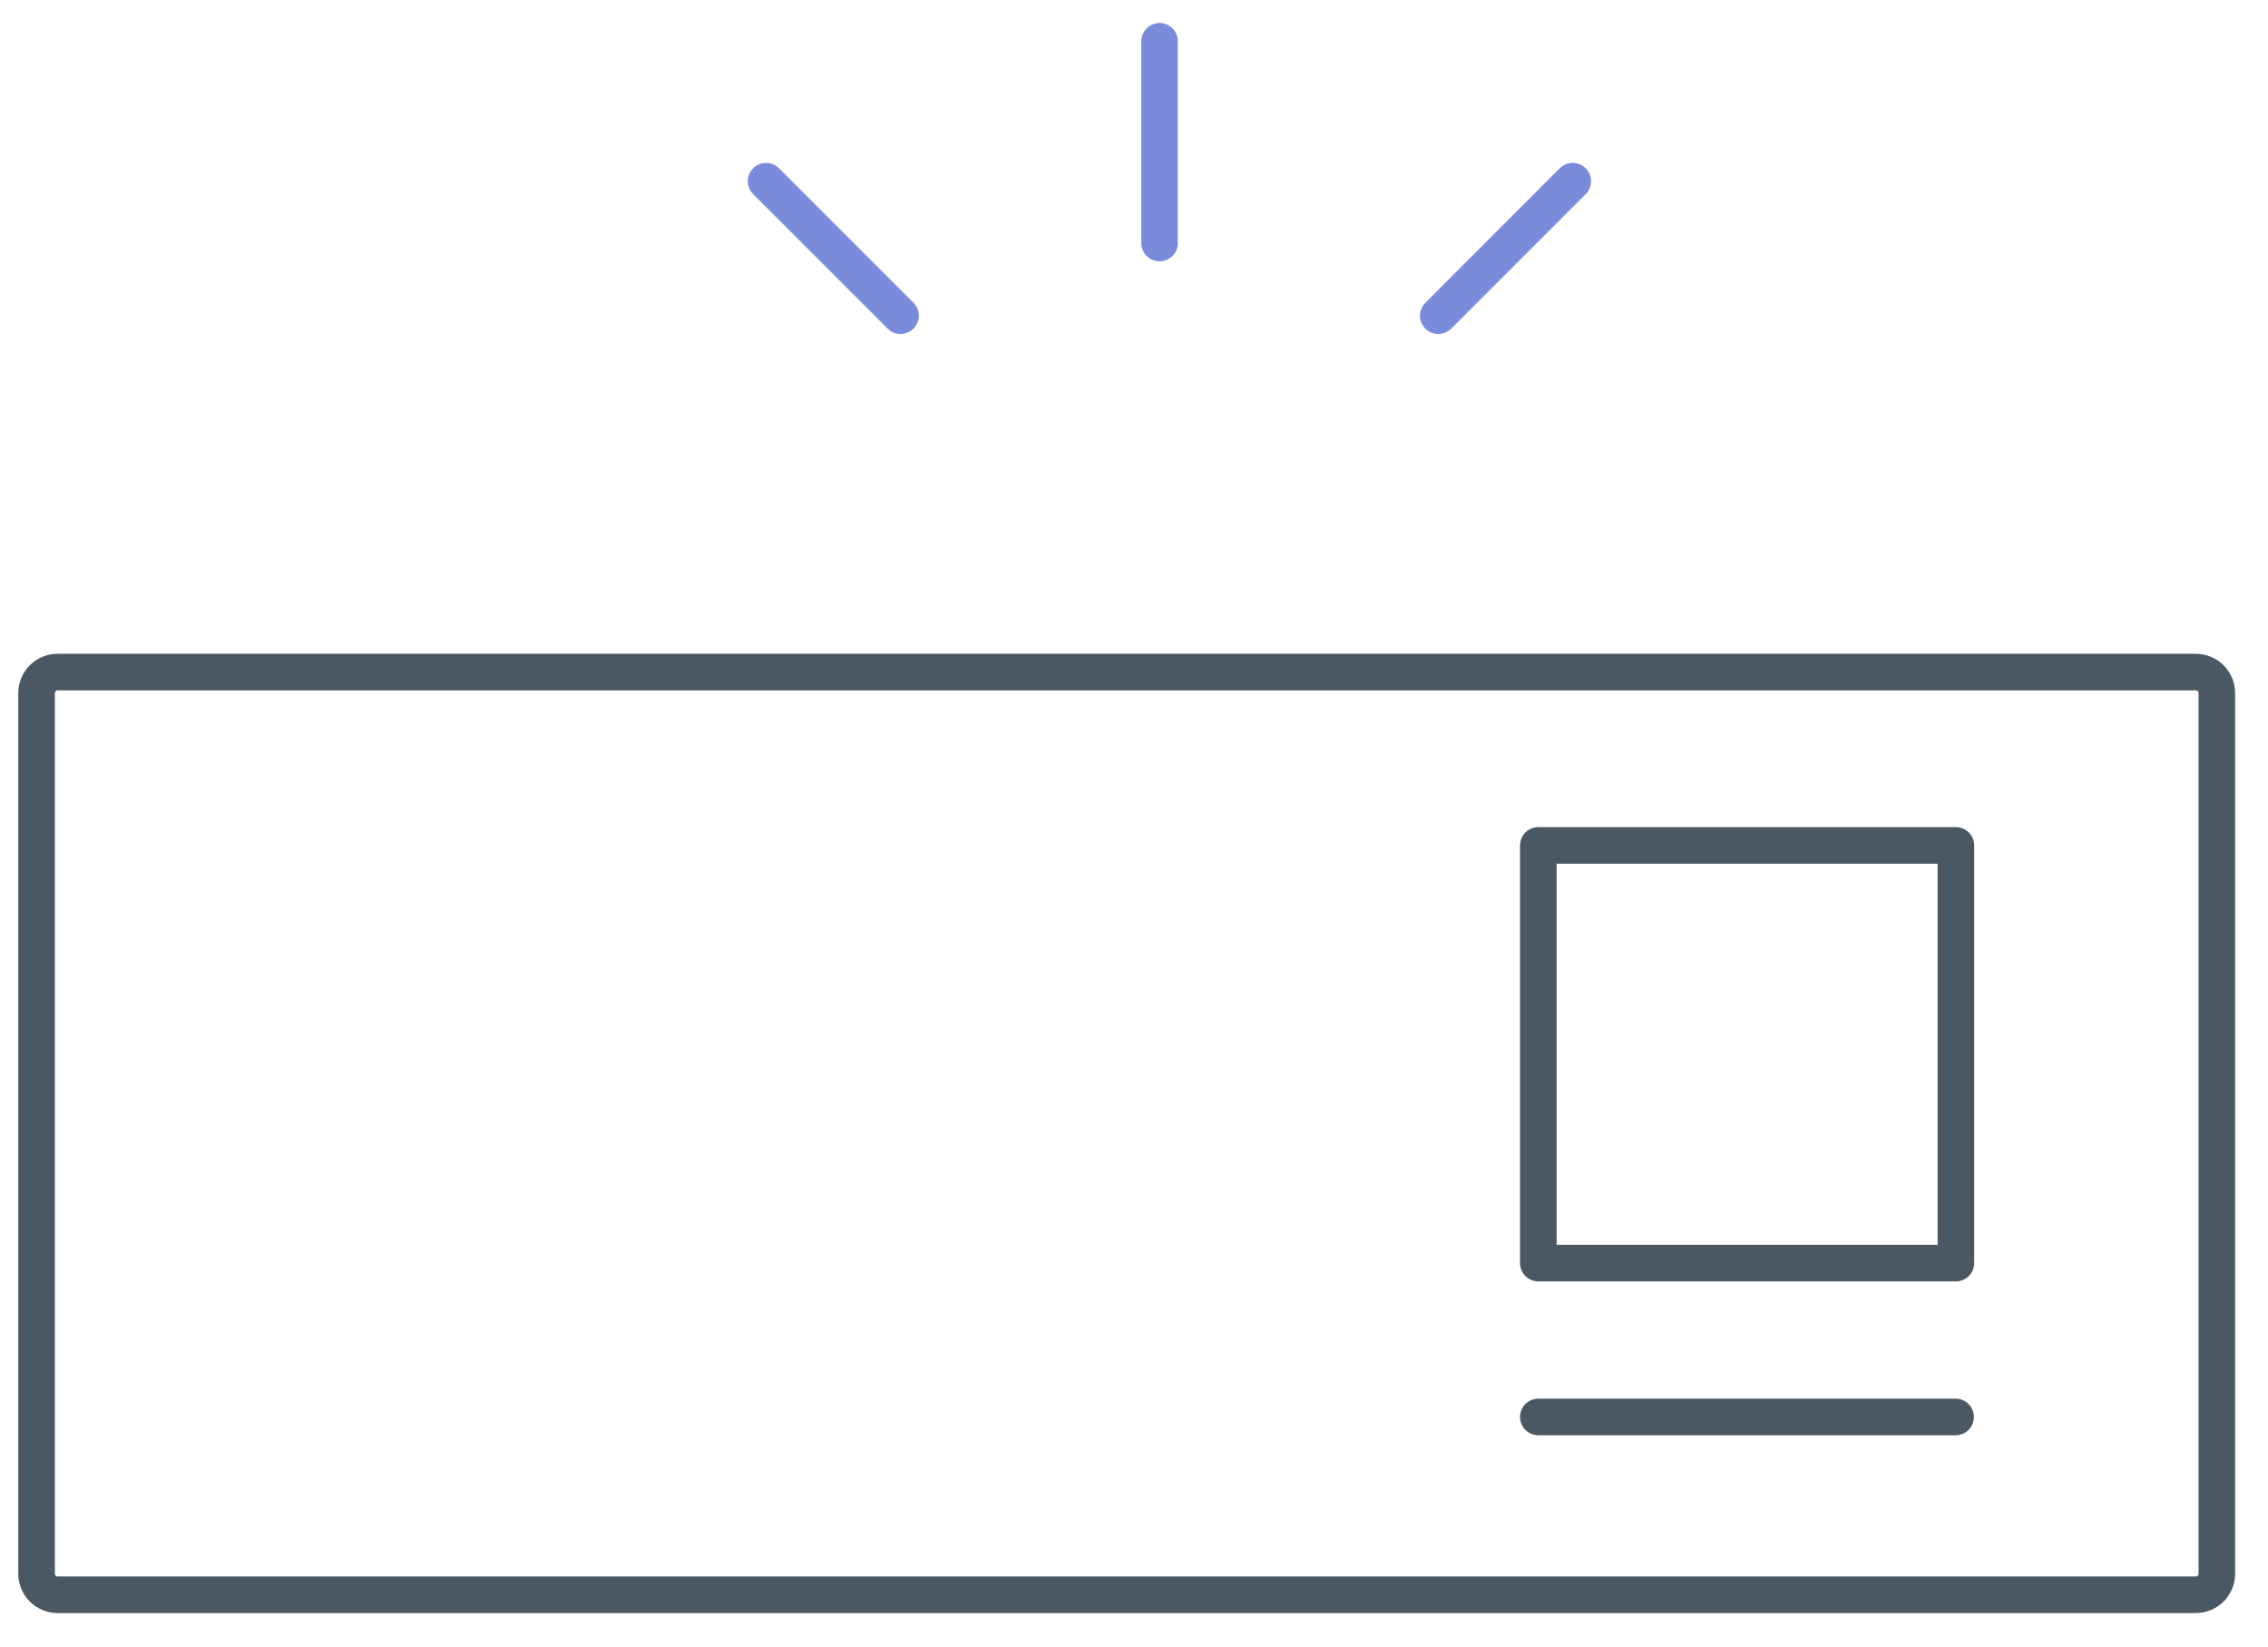 <?xml version="1.0" encoding="UTF-8"?>
<svg width="62px" height="45px" viewBox="0 0 62 45" version="1.1" xmlns="http://www.w3.org/2000/svg" xmlns:xlink="http://www.w3.org/1999/xlink">
    <!-- Generator: Sketch 46.2 (44496) - http://www.bohemiancoding.com/sketch -->
    <title>Group 8</title>
    <desc>Created with Sketch.</desc>
    <defs></defs>
    <g id="Logada-Desktop" stroke="none" stroke-width="1" fill="none" fill-rule="evenodd">
        <g id="Logada-Ativação-Adesivo-Pendente" transform="translate(-916, -354)">
            <g id="Group-2" transform="translate(776, 355)">
                <g id="Group-8" transform="translate(141, 0)">
                    <rect id="Rectangle-3" stroke="#495862" stroke-linejoin="round" x="41.053" y="22.105" width="11.415" height="11.415"></rect>
                    <path d="M41.053,37.725 L52.46,37.725" id="Line" stroke="#495862" stroke-linecap="round"></path>
                    <path d="M59.028,42.584 L0.573,42.584 C0.257,42.584 0,42.327 0,42.011 L0,17.941 C0,17.625 0.257,17.368 0.573,17.368 L59.027,17.368 C59.344,17.368 59.601,17.625 59.601,17.941 L59.601,42.011 C59.601,42.328 59.344,42.584 59.028,42.584 Z" id="Stroke-1" stroke="#495862"></path>
                    <g id="Group-3" transform="translate(18.947, 0)" stroke="#7A8BDB" stroke-linecap="round">
                        <path d="M23.047,3.952 L19.371,7.628" id="Line-2" transform="translate(21.209, 5.79) scale(-1, 1) rotate(90) translate(-21.209, -5.79) "></path>
                        <path d="M4.67,3.952 L0.995,7.628" id="Line-2" transform="translate(2.833, 5.79) scale(-1, -1) rotate(-90) translate(-2.833, -5.79) "></path>
                        <path d="M11.752,0.129 L11.752,5.641" id="Line-3"></path>
                    </g>
                </g>
            </g>
        </g>
    </g>
</svg>
